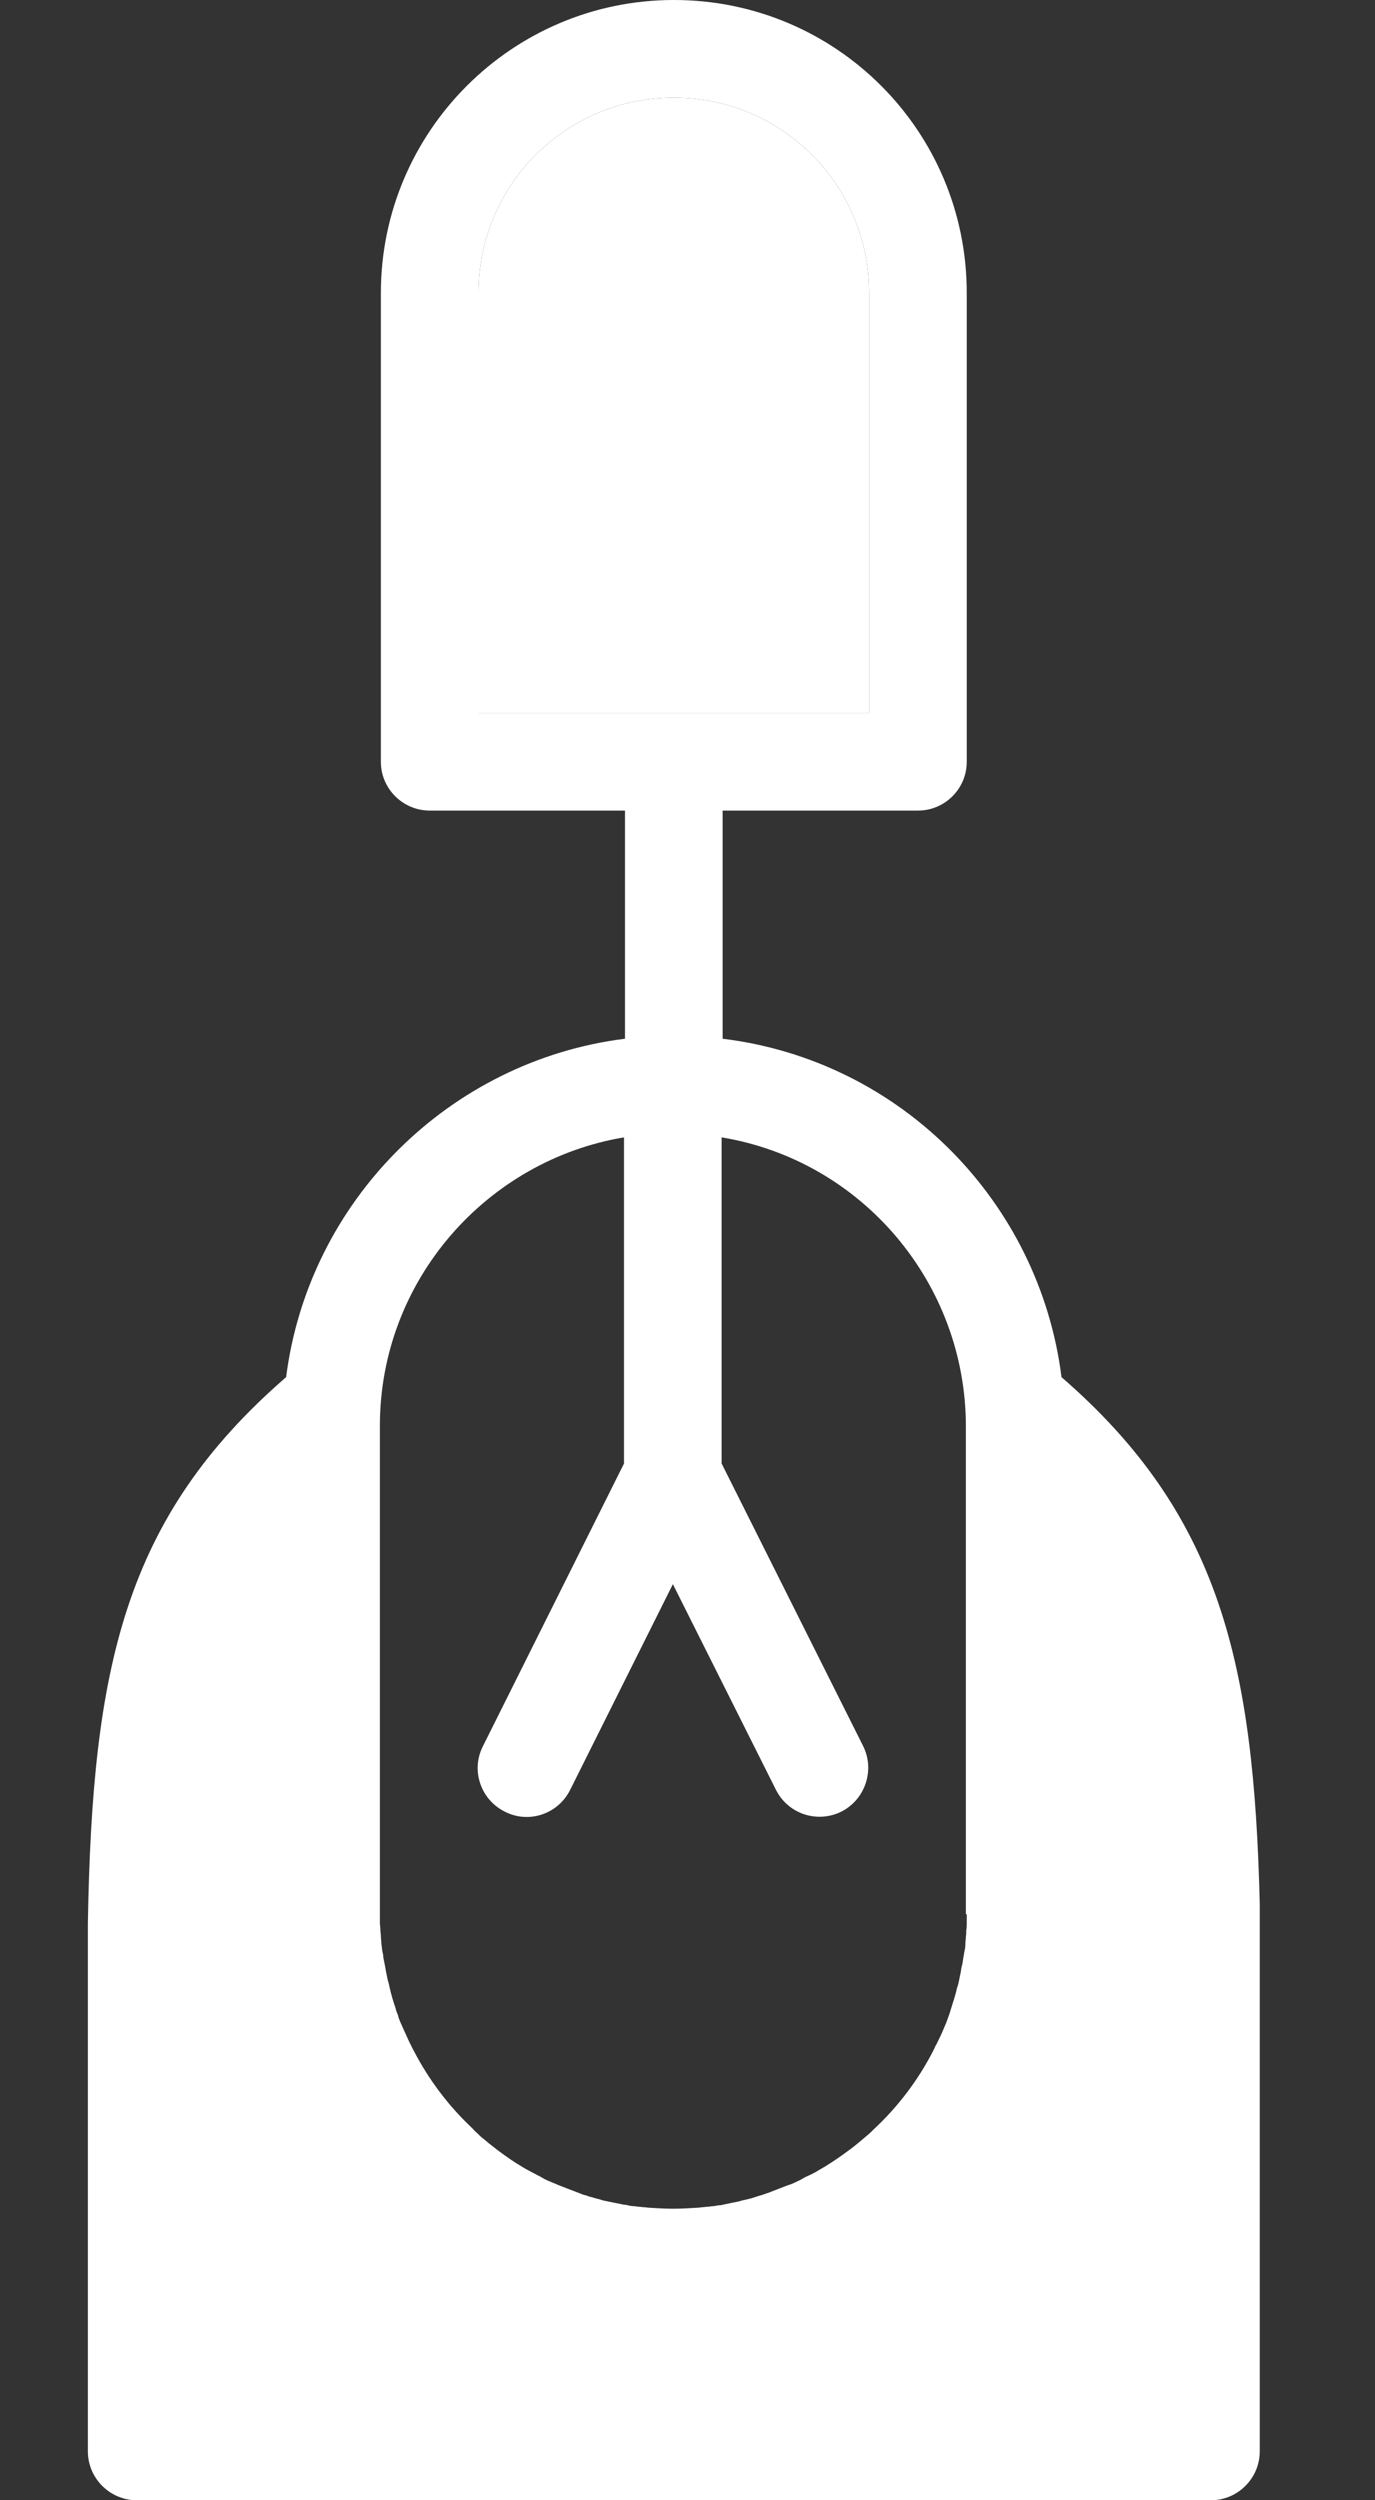 <svg width="11" height="20" viewBox="0 0 11 20" fill="none" xmlns="http://www.w3.org/2000/svg">
<rect x="0" y="0" width="11" height="20" fill="#333333" stroke="none"/>
<path d="M8.492 11.016C8.316 9.617 7.211 8.484 5.781 8.309V6.484H7.344C7.559 6.484 7.734 6.309 7.734 6.094V2.344C7.734 1.047 6.688 0 5.391 0C4.098 0 3.047 1.051 3.047 2.344V6.094C3.047 6.309 3.223 6.484 3.438 6.484H5V8.309C3.598 8.484 2.469 9.602 2.289 11.016C0.992 12.141 0.738 13.34 0.703 15.383C0.703 15.387 0.703 19.609 0.703 19.609C0.703 19.824 0.879 20 1.094 20H9.688C9.902 20 10.078 19.824 10.078 19.609V15.227C10.031 13.316 9.766 12.121 8.492 11.016ZM3.828 5.703V2.344C3.828 1.48 4.527 0.781 5.391 0.781C6.254 0.781 6.953 1.48 6.953 2.344V5.703H3.828ZM7.734 15.312C7.734 15.336 7.734 15.359 7.734 15.383C7.734 15.402 7.734 15.422 7.73 15.441C7.73 15.457 7.73 15.477 7.727 15.492C7.727 15.512 7.723 15.531 7.723 15.551V15.555C7.723 15.574 7.719 15.594 7.715 15.613C7.711 15.629 7.711 15.645 7.707 15.656C7.703 15.688 7.699 15.715 7.691 15.742C7.688 15.758 7.688 15.77 7.684 15.785C7.68 15.805 7.676 15.824 7.672 15.844C7.668 15.863 7.664 15.883 7.656 15.902C7.645 15.957 7.625 16.012 7.609 16.066C7.602 16.086 7.598 16.105 7.59 16.125C7.582 16.145 7.578 16.16 7.57 16.18C7.562 16.199 7.555 16.215 7.547 16.234C7.531 16.273 7.512 16.312 7.492 16.352C7.484 16.363 7.48 16.375 7.473 16.391C7.469 16.395 7.469 16.398 7.465 16.406C7.344 16.641 7.184 16.852 6.992 17.031C6.965 17.059 6.938 17.082 6.91 17.105C6.895 17.117 6.883 17.129 6.867 17.141C6.844 17.16 6.82 17.18 6.793 17.199C6.73 17.246 6.668 17.289 6.598 17.332C6.582 17.34 6.566 17.352 6.551 17.359C6.52 17.379 6.488 17.395 6.453 17.41C6.434 17.418 6.418 17.43 6.402 17.438C6.371 17.453 6.34 17.469 6.305 17.48C6.301 17.48 6.297 17.484 6.293 17.484C6.242 17.504 6.191 17.523 6.141 17.543C6.137 17.543 6.133 17.543 6.129 17.547C6.113 17.551 6.098 17.559 6.082 17.562C6.066 17.566 6.047 17.574 6.031 17.578C6.027 17.578 6.023 17.582 6.02 17.582C6.004 17.586 5.988 17.59 5.973 17.594C5.953 17.598 5.934 17.602 5.914 17.609C5.895 17.613 5.875 17.617 5.855 17.621C5.836 17.625 5.816 17.629 5.797 17.633C5.781 17.637 5.766 17.641 5.746 17.641C5.742 17.641 5.738 17.641 5.73 17.645C5.719 17.645 5.711 17.648 5.699 17.648C5.688 17.648 5.676 17.652 5.664 17.652C5.648 17.652 5.633 17.656 5.621 17.656C5.609 17.656 5.594 17.66 5.582 17.66C5.516 17.664 5.453 17.668 5.387 17.668C5.32 17.668 5.254 17.664 5.191 17.66C5.18 17.66 5.164 17.656 5.152 17.656C5.137 17.656 5.121 17.652 5.109 17.652C5.098 17.652 5.086 17.648 5.074 17.648C5.062 17.648 5.051 17.645 5.043 17.645C5.039 17.645 5.035 17.645 5.027 17.641C5.012 17.637 4.992 17.637 4.977 17.633C4.957 17.629 4.938 17.625 4.918 17.621C4.898 17.617 4.879 17.613 4.859 17.609C4.84 17.605 4.82 17.602 4.801 17.594C4.785 17.59 4.77 17.586 4.754 17.582C4.75 17.582 4.746 17.578 4.742 17.578C4.727 17.574 4.707 17.57 4.691 17.562C4.676 17.559 4.66 17.555 4.645 17.547C4.641 17.547 4.637 17.543 4.633 17.543C4.582 17.523 4.531 17.504 4.48 17.484C4.477 17.484 4.473 17.48 4.469 17.48C4.438 17.465 4.402 17.453 4.371 17.438C4.352 17.43 4.336 17.418 4.32 17.41C4.289 17.395 4.254 17.375 4.223 17.359C4.207 17.352 4.191 17.34 4.176 17.332C4.109 17.293 4.043 17.246 3.98 17.199C3.957 17.18 3.93 17.16 3.906 17.141C3.891 17.129 3.879 17.117 3.863 17.105C3.848 17.094 3.836 17.082 3.82 17.066C3.809 17.055 3.793 17.043 3.781 17.027C3.59 16.848 3.43 16.637 3.309 16.402C3.305 16.398 3.305 16.395 3.301 16.387C3.293 16.375 3.289 16.359 3.281 16.348C3.262 16.309 3.246 16.27 3.227 16.23C3.219 16.211 3.211 16.195 3.203 16.176C3.195 16.156 3.188 16.141 3.184 16.121C3.176 16.102 3.168 16.082 3.164 16.062C3.145 16.008 3.129 15.953 3.117 15.898C3.113 15.879 3.109 15.859 3.102 15.84C3.098 15.82 3.094 15.801 3.09 15.781C3.086 15.766 3.086 15.754 3.082 15.738C3.078 15.711 3.07 15.68 3.066 15.652C3.066 15.637 3.062 15.621 3.059 15.609C3.055 15.59 3.055 15.57 3.051 15.551V15.547C3.051 15.527 3.047 15.508 3.047 15.488C3.047 15.473 3.043 15.453 3.043 15.438C3.043 15.418 3.039 15.398 3.039 15.379C3.039 15.355 3.039 15.332 3.039 15.309V11.406C3.039 10.238 3.898 9.281 4.992 9.098V11.707L3.863 13.969C3.766 14.16 3.844 14.395 4.039 14.492C4.23 14.59 4.465 14.512 4.562 14.316L5.383 12.672L6.207 14.316C6.305 14.512 6.539 14.586 6.73 14.492C6.922 14.395 7 14.16 6.906 13.969L5.773 11.707V9.098C6.902 9.285 7.727 10.27 7.727 11.41V15.312H7.734Z" fill="white"/>
<path d="M6.953 2.344V5.703H3.828V2.344C3.828 1.48 4.527 0.781 5.391 0.781C6.254 0.781 6.953 1.48 6.953 2.344Z" fill="white"/>
</svg>
